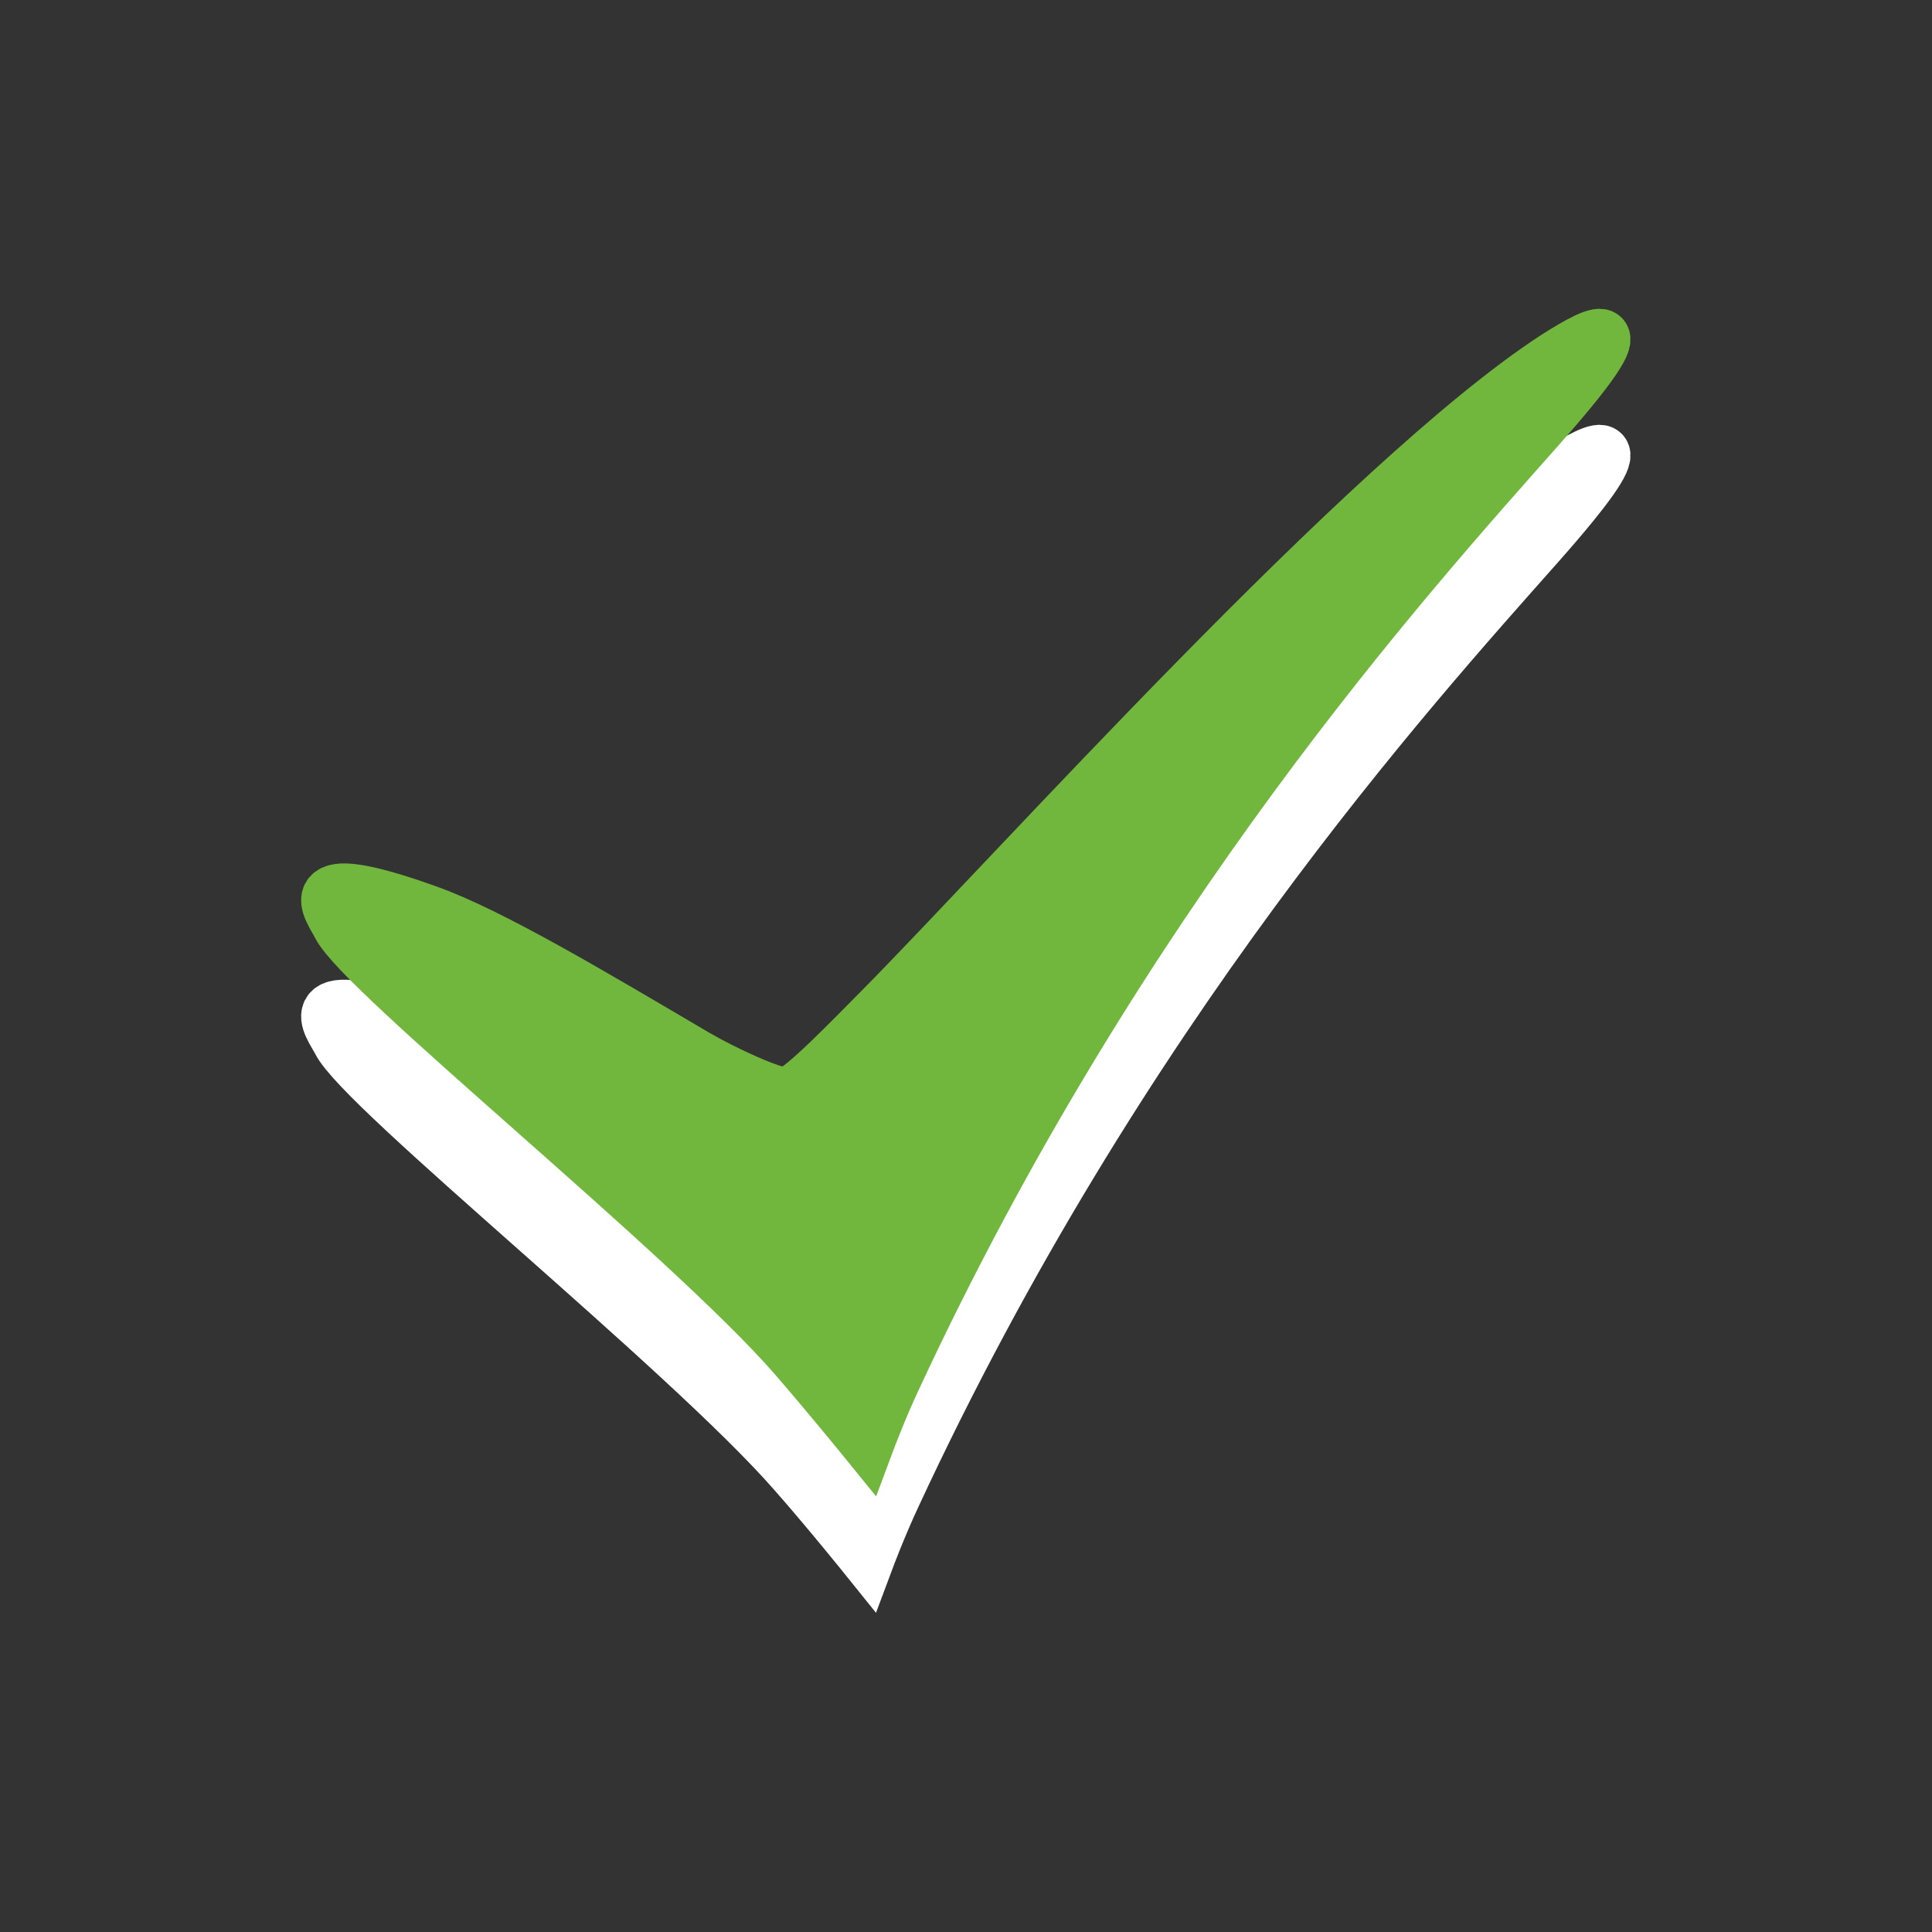 <?xml version="1.0" encoding="utf-8"?>
<!-- Generator: Adobe Illustrator 15.0.0, SVG Export Plug-In . SVG Version: 6.00 Build 0)  -->
<!DOCTYPE svg PUBLIC "-//W3C//DTD SVG 1.1//EN" "http://www.w3.org/Graphics/SVG/1.1/DTD/svg11.dtd">
<svg version="1.1" id="Ebene_1" xmlns="http://www.w3.org/2000/svg" xmlns:xlink="http://www.w3.org/1999/xlink" x="0px" y="0px"
	 width="20px" height="20px" viewBox="0 0 20 20" enable-background="new 0 0 20 20" xml:space="preserve">
<rect x="0" y="0" width="20" height="20" fill="#333333" stroke="none"/>
<g>
	<defs>
		<rect id="SVGID_1_" x="0" width="20" height="20"/>
	</defs>
	<clipPath id="SVGID_2_">
		<use xlink:href="#SVGID_1_"  overflow="visible"/>
	</clipPath>
	<g clip-path="url(#SVGID_2_)">
		<defs>
			<rect id="SVGID_3_" x="0" width="20" height="20"/>
		</defs>
		<clipPath id="SVGID_4_">
			<use xlink:href="#SVGID_3_"  overflow="visible"/>
		</clipPath>
		<g clip-path="url(#SVGID_4_)">
			<defs>
				<rect id="SVGID_5_" x="0" width="20" height="20"/>
			</defs>
			<clipPath id="SVGID_6_">
				<use xlink:href="#SVGID_5_"  overflow="visible"/>
			</clipPath>
			<g clip-path="url(#SVGID_6_)">
				<defs>
					<rect id="SVGID_7_" x="2.666" y="4" width="14.667" height="13.333"/>
				</defs>
				<clipPath id="SVGID_8_">
					<use xlink:href="#SVGID_7_"  overflow="visible"/>
				</clipPath>
				<path clip-path="url(#SVGID_8_)" fill="#FFFFFF" d="M8.978,16.135c0,0,0.126-0.337,0.272-0.649
					c2.337-5.038,5.337-8.35,6.67-9.854C17,4.412,16.578,4.599,16.1,4.912c-1.949,1.265-5.589,5.337-6.985,6.75
					c-0.26,0.26-0.844,0.874-0.975,0.874c-0.151,0-0.646-0.229-0.933-0.399c-1.088-0.637-2.124-1.256-2.781-1.491
					c-1.391-0.5-0.994-0.025-0.916,0.13c0.249,0.5,3.604,3.188,4.718,4.464C8.567,15.624,8.978,16.135,8.978,16.135"/>
			</g>
			<g clip-path="url(#SVGID_6_)">
				<defs>
					<rect id="SVGID_9_" x="2.666" y="4" width="14.667" height="13.333"/>
				</defs>
				<clipPath id="SVGID_10_">
					<use xlink:href="#SVGID_9_"  overflow="visible"/>
				</clipPath>
				<path clip-path="url(#SVGID_10_)" fill="none" stroke="#FFFFFF" stroke-width="0.562" stroke-miterlimit="10" d="M8.978,16.135
					c0,0,0.126-0.337,0.272-0.649c2.337-5.038,5.337-8.35,6.67-9.854C17,4.412,16.578,4.599,16.1,4.912
					c-1.949,1.265-5.589,5.338-6.985,6.75c-0.26,0.26-0.844,0.874-0.975,0.874c-0.151,0-0.646-0.229-0.933-0.399
					c-1.088-0.637-2.124-1.256-2.781-1.491c-1.391-0.5-0.994-0.025-0.916,0.13c0.249,0.5,3.604,3.188,4.718,4.464
					C8.567,15.624,8.978,16.135,8.978,16.135z"/>
			</g>
			<g clip-path="url(#SVGID_6_)">
				<defs>
					<rect id="SVGID_11_" x="2.666" y="2.667" width="14.667" height="13.331"/>
				</defs>
				<clipPath id="SVGID_12_">
					<use xlink:href="#SVGID_11_"  overflow="visible"/>
				</clipPath>
				<path clip-path="url(#SVGID_12_)" fill="#71B73D" d="M8.978,14.932c0,0,0.126-0.338,0.272-0.65
					c2.337-5.036,5.337-8.349,6.67-9.854C17,3.208,16.578,3.402,16.1,3.708c-1.949,1.271-5.589,5.339-6.985,6.75
					c-0.26,0.259-0.844,0.875-0.975,0.875c-0.151,0-0.646-0.23-0.933-0.396c-1.088-0.64-2.124-1.26-2.781-1.495
					c-1.391-0.5-0.994-0.027-0.916,0.136c0.249,0.495,3.604,3.181,4.718,4.458C8.567,14.426,8.978,14.932,8.978,14.932"/>
			</g>
			<g clip-path="url(#SVGID_6_)">
				<defs>
					<rect id="SVGID_13_" x="2.666" y="2.667" width="14.667" height="13.331"/>
				</defs>
				<clipPath id="SVGID_14_">
					<use xlink:href="#SVGID_13_"  overflow="visible"/>
				</clipPath>
				<path clip-path="url(#SVGID_14_)" fill="none" stroke="#71B73D" stroke-width="0.562" stroke-miterlimit="10" d="M8.978,14.932
					c0,0,0.126-0.338,0.272-0.65c2.337-5.036,5.337-8.349,6.67-9.854C17,3.208,16.578,3.402,16.1,3.708
					c-1.949,1.271-5.589,5.339-6.985,6.75c-0.26,0.259-0.844,0.875-0.975,0.875c-0.151,0-0.646-0.23-0.933-0.396
					c-1.088-0.64-2.124-1.26-2.781-1.495c-1.391-0.5-0.994-0.025-0.916,0.136c0.249,0.495,3.604,3.181,4.718,4.458
					C8.567,14.426,8.978,14.932,8.978,14.932z"/>
			</g>
		</g>
	</g>
</g>
</svg>

